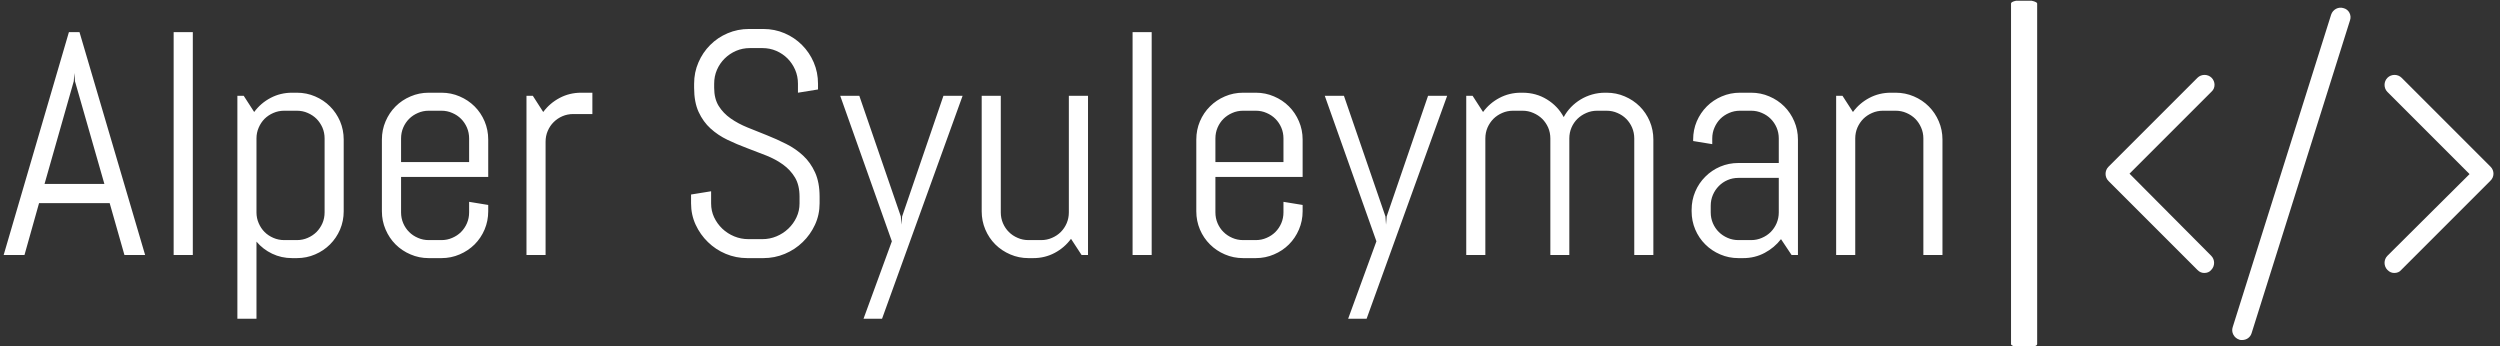 <svg xmlns="http://www.w3.org/2000/svg" version="1.1" xmlns:xlink="http://www.w3.org/1999/xlink" xmlns:svgjs="http://svgjs.dev/svgjs" width="2000" height="277" viewBox="0 0 2000 277"><rect x="0" y="0" width="2000" height="277" fill="#333333" stroke="none"/><g transform="matrix(1,0,0,1,-1.212,0.577)"><svg viewBox="0 0 396 55" data-background-color="#4b91f1" preserveAspectRatio="xMidYMid meet" height="277" width="2000" xmlns="http://www.w3.org/2000/svg" xmlns:xlink="http://www.w3.org/1999/xlink"><g id="tight-bounds" transform="matrix(1,0,0,1,0.24,-0.114)"><svg viewBox="0 0 395.52 55.229" height="55.229" width="395.52"><g><svg viewBox="0 0 395.52 55.229" height="55.229" width="395.52"><g><svg viewBox="0 0 507.875 70.918" height="55.229" width="395.52"><g><rect width="5.33" height="70.918" x="409.472" y="0" fill="#ffffff" opacity="1" stroke-width="0" stroke="transparent" fill-opacity="1" class="rect-qz-0" data-fill-palette-color="primary" rx="1%" id="qz-0" data-palette-color="#ffffff"></rect></g><g transform="matrix(1,0,0,1,0,5.91)"><svg viewBox="0 0 395.52 59.098" height="59.098" width="395.52"><g id="textblocktransform"><svg viewBox="0 0 395.52 59.098" height="59.098" width="395.52" id="textblock"><g><svg viewBox="0 0 395.52 59.098" height="59.098" width="395.52"><g transform="matrix(1,0,0,1,0,0)"><svg width="395.52" viewBox="0.49 -35.5 304.53 45.51" height="59.098" data-palette-color="#ffffff"><path d="M19.46 0L17.14-8.15 6.05-8.15 3.76 0 0.49 0 10.74-35.01 12.4-35.01 22.71 0 19.46 0ZM11.5-27.29L6.91-11.16 16.31-11.16 11.69-27.29 11.6-28.59 11.5-27.29ZM30.2 0L27.19 0 27.19-35.01 30.2-35.01 30.2 0ZM53.9-6.86L53.9-6.86Q53.9-5.35 53.33-4 52.75-2.66 51.75-1.66 50.75-0.66 49.41-0.09 48.07 0.49 46.55 0.49L46.55 0.49 45.8 0.49Q44.11 0.49 42.67-0.2 41.23-0.88 40.2-2.1L40.2-2.1 40.2 10.01 37.2 10.01 37.2-25 38.2-25 39.84-22.46Q40.86-23.85 42.41-24.67 43.96-25.49 45.8-25.49L45.8-25.49 46.55-25.49Q48.07-25.49 49.41-24.91 50.75-24.34 51.75-23.34 52.75-22.34 53.33-21 53.9-19.65 53.9-18.14L53.9-18.14 53.9-6.86ZM50.9-6.69L50.9-18.31Q50.9-19.21 50.56-20.01 50.21-20.8 49.63-21.39 49.04-21.97 48.25-22.31 47.46-22.66 46.55-22.66L46.55-22.66 44.55-22.66Q43.65-22.66 42.85-22.31 42.06-21.97 41.47-21.39 40.89-20.8 40.55-20.01 40.2-19.21 40.2-18.31L40.2-18.31 40.2-6.69Q40.2-5.79 40.55-4.99 40.89-4.2 41.47-3.61 42.06-3.03 42.85-2.69 43.65-2.34 44.55-2.34L44.55-2.34 46.55-2.34Q47.46-2.34 48.25-2.69 49.04-3.03 49.63-3.61 50.21-4.2 50.56-4.99 50.9-5.79 50.9-6.69L50.9-6.69ZM76.6-6.86L76.6-6.86Q76.6-5.35 76.03-4 75.46-2.66 74.46-1.66 73.45-0.66 72.11-0.09 70.77 0.49 69.26 0.49L69.26 0.49 67.25 0.49Q65.74 0.49 64.4-0.09 63.05-0.66 62.05-1.66 61.05-2.66 60.48-4 59.9-5.35 59.9-6.86L59.9-6.86 59.9-18.14Q59.9-19.65 60.48-21 61.05-22.34 62.05-23.34 63.05-24.34 64.4-24.91 65.74-25.49 67.25-25.49L67.25-25.49 69.26-25.49Q70.77-25.49 72.11-24.91 73.45-24.34 74.46-23.34 75.46-22.34 76.03-21 76.6-19.65 76.6-18.14L76.6-18.14 76.6-12.26 62.91-12.26 62.91-6.69Q62.91-5.79 63.25-4.99 63.59-4.2 64.18-3.61 64.76-3.03 65.56-2.69 66.35-2.34 67.25-2.34L67.25-2.34 69.26-2.34Q70.16-2.34 70.95-2.69 71.75-3.03 72.33-3.61 72.92-4.2 73.26-4.99 73.6-5.79 73.6-6.69L73.6-6.69 73.6-8.35 76.6-7.86 76.6-6.86ZM73.6-14.6L73.6-18.31Q73.6-19.21 73.26-20.01 72.92-20.8 72.33-21.39 71.75-21.97 70.95-22.31 70.16-22.66 69.26-22.66L69.26-22.66 67.25-22.66Q66.35-22.66 65.56-22.31 64.76-21.97 64.18-21.39 63.59-20.8 63.25-20.01 62.91-19.21 62.91-18.31L62.91-18.31 62.91-14.6 73.6-14.6ZM92.96-22.14L89.96-22.14Q89.05-22.14 88.26-21.8 87.47-21.46 86.88-20.87 86.29-20.29 85.95-19.49 85.61-18.7 85.61-17.8L85.61-17.8 85.61 0 82.61 0 82.61-25 83.61-25 85.24-22.46Q86.27-23.85 87.82-24.67 89.37-25.49 91.2-25.49L91.2-25.49 92.96-25.49 92.96-22.14ZM128.65-9.16L128.65-8.11Q128.65-6.32 127.93-4.76 127.21-3.2 126-2.03 124.79-0.85 123.19-0.18 121.59 0.49 119.81 0.49L119.81 0.49 117.29 0.49Q115.51 0.49 113.91-0.18 112.31-0.85 111.11-2.03 109.9-3.2 109.18-4.76 108.46-6.32 108.46-8.11L108.46-8.11 108.46-9.5 111.61-10.01 111.61-8.11Q111.61-6.93 112.08-5.92 112.56-4.91 113.36-4.14 114.17-3.37 115.23-2.93 116.29-2.49 117.47-2.49L117.47-2.49 119.66-2.49Q120.83-2.49 121.88-2.93 122.93-3.37 123.74-4.14 124.55-4.91 125.02-5.92 125.5-6.93 125.5-8.11L125.5-8.11 125.5-9.16Q125.5-10.96 124.79-12.16 124.08-13.35 122.91-14.2 121.74-15.04 120.26-15.63 118.78-16.21 117.22-16.8 115.66-17.38 114.18-18.09 112.7-18.8 111.53-19.86 110.36-20.92 109.65-22.46 108.94-24 108.94-26.25L108.94-26.25 108.94-26.9Q108.94-28.69 109.62-30.25 110.29-31.81 111.46-32.98 112.63-34.16 114.21-34.83 115.78-35.5 117.56-35.5L117.56-35.5 119.81-35.5Q121.59-35.5 123.15-34.83 124.72-34.16 125.89-32.98 127.06-31.81 127.73-30.25 128.4-28.69 128.4-26.9L128.4-26.9 128.4-26 125.25-25.49 125.25-26.9Q125.25-28.08 124.81-29.09 124.37-30.1 123.62-30.86 122.86-31.62 121.85-32.06 120.83-32.5 119.66-32.5L119.66-32.5 117.71-32.5Q116.54-32.5 115.52-32.06 114.51-31.62 113.74-30.86 112.97-30.1 112.53-29.09 112.09-28.08 112.09-26.9L112.09-26.9 112.09-26.25Q112.09-24.56 112.8-23.41 113.51-22.27 114.68-21.45 115.85-20.63 117.33-20.03 118.81-19.43 120.37-18.81 121.93-18.19 123.41-17.44 124.89-16.7 126.06-15.61 127.23-14.53 127.94-12.96 128.65-11.4 128.65-9.16L128.65-9.16ZM151.11-25L138.46 10.01 135.55 10.01 140-2.15 131.89-25 134.89-25 141.41-6.05 141.51-4.76 141.61-6.05 148.1-25 151.11-25ZM170.81 0L169.8 0 168.14-2.54Q167.12-1.15 165.58-0.33 164.04 0.49 162.21 0.49L162.21 0.49 161.45 0.49Q159.94 0.49 158.6-0.09 157.26-0.66 156.25-1.66 155.25-2.66 154.68-4 154.11-5.35 154.11-6.86L154.11-6.86 154.11-25 157.11-25 157.11-6.69Q157.11-5.79 157.45-4.99 157.79-4.2 158.38-3.61 158.96-3.03 159.76-2.69 160.55-2.34 161.45-2.34L161.45-2.34 163.46-2.34Q164.36-2.34 165.15-2.69 165.95-3.03 166.53-3.61 167.12-4.2 167.46-4.99 167.8-5.79 167.8-6.69L167.8-6.69 167.8-25 170.81-25 170.81 0ZM180.81 0L177.81 0 177.81-35.01 180.81-35.01 180.81 0ZM204.52-6.86L204.52-6.86Q204.52-5.35 203.94-4 203.37-2.66 202.37-1.66 201.37-0.66 200.02-0.09 198.68 0.49 197.17 0.49L197.17 0.49 195.17 0.49Q193.65 0.49 192.31-0.09 190.97-0.66 189.97-1.66 188.96-2.66 188.39-4 187.82-5.35 187.82-6.86L187.82-6.86 187.82-18.14Q187.82-19.65 188.39-21 188.96-22.34 189.97-23.34 190.97-24.34 192.31-24.91 193.65-25.49 195.17-25.49L195.17-25.49 197.17-25.49Q198.68-25.49 200.02-24.91 201.37-24.34 202.37-23.34 203.37-22.34 203.94-21 204.52-19.65 204.52-18.14L204.52-18.14 204.52-12.26 190.82-12.26 190.82-6.69Q190.82-5.79 191.16-4.99 191.5-4.2 192.09-3.61 192.68-3.03 193.47-2.69 194.26-2.34 195.17-2.34L195.17-2.34 197.17-2.34Q198.07-2.34 198.86-2.69 199.66-3.03 200.24-3.61 200.83-4.2 201.17-4.99 201.51-5.79 201.51-6.69L201.51-6.69 201.51-8.35 204.52-7.86 204.52-6.86ZM201.51-14.6L201.51-18.31Q201.51-19.21 201.17-20.01 200.83-20.8 200.24-21.39 199.66-21.97 198.86-22.31 198.07-22.66 197.17-22.66L197.17-22.66 195.17-22.66Q194.26-22.66 193.47-22.31 192.68-21.97 192.09-21.39 191.5-20.8 191.16-20.01 190.82-19.21 190.82-18.31L190.82-18.31 190.82-14.6 201.51-14.6ZM227.22-25L214.57 10.01 211.67 10.01 216.11-2.15 208-25 211.01-25 217.53-6.05 217.62-4.76 217.72-6.05 224.22-25 227.22-25ZM259.61 0L256.61 0 256.61-18.31Q256.61-19.21 256.27-20.01 255.93-20.8 255.34-21.39 254.76-21.97 253.96-22.31 253.17-22.66 252.26-22.66L252.26-22.66 250.78-22.66Q249.87-22.66 249.08-22.31 248.29-21.97 247.69-21.39 247.09-20.8 246.75-20.01 246.41-19.21 246.41-18.31L246.41-18.31 246.41 0 243.43 0 243.43-18.31Q243.43-19.21 243.09-20.01 242.74-20.8 242.15-21.39 241.55-21.97 240.75-22.31 239.96-22.66 239.06-22.66L239.06-22.66 237.57-22.66Q236.66-22.66 235.87-22.31 235.08-21.97 234.49-21.39 233.91-20.8 233.56-20.01 233.22-19.21 233.22-18.31L233.22-18.31 233.22 0 230.22 0 230.22-25 231.22-25 232.86-22.46Q233.88-23.85 235.43-24.67 236.98-25.49 238.81-25.49L238.81-25.49 239.06-25.49Q241.18-25.49 242.89-24.44 244.6-23.39 245.53-21.66L245.53-21.66Q245.99-22.51 246.67-23.22 247.36-23.93 248.19-24.43 249.02-24.93 249.99-25.21 250.97-25.49 252.02-25.49L252.02-25.49 252.26-25.49Q253.78-25.49 255.12-24.91 256.46-24.34 257.47-23.34 258.47-22.34 259.04-21 259.61-19.65 259.61-18.14L259.61-18.14 259.61 0ZM282.32 0L281.32 0 279.66-2.49Q278.63-1.15 277.09-0.33 275.55 0.49 273.72 0.49L273.72 0.49 272.97 0.49Q271.45 0.49 270.11-0.09 268.77-0.66 267.77-1.66 266.76-2.66 266.19-4 265.62-5.35 265.62-6.86L265.62-6.86 265.62-7.1Q265.62-8.62 266.19-9.96 266.76-11.3 267.77-12.3 268.77-13.31 270.11-13.88 271.45-14.45 272.97-14.45L272.97-14.45 279.31-14.45 279.31-18.31Q279.31-19.21 278.97-20.01 278.63-20.8 278.04-21.39 277.46-21.97 276.66-22.31 275.87-22.66 274.97-22.66L274.97-22.66 273.21-22.66Q272.31-22.66 271.51-22.31 270.72-21.97 270.13-21.39 269.55-20.8 269.21-20.01 268.86-19.21 268.86-18.31L268.86-18.31 268.86-17.41 265.86-17.9 265.86-18.14Q265.86-19.65 266.43-21 267.01-22.34 268.01-23.34 269.01-24.34 270.35-24.91 271.7-25.49 273.21-25.49L273.21-25.49 274.97-25.49Q276.48-25.49 277.82-24.91 279.17-24.34 280.17-23.34 281.17-22.34 281.74-21 282.32-19.65 282.32-18.14L282.32-18.14 282.32 0ZM279.31-6.69L279.31-12.11 272.97-12.11Q272.06-12.11 271.27-11.77 270.48-11.43 269.89-10.83 269.3-10.23 268.96-9.44 268.62-8.64 268.62-7.74L268.62-7.74 268.62-6.69Q268.62-5.79 268.96-4.99 269.3-4.2 269.89-3.61 270.48-3.03 271.27-2.69 272.06-2.34 272.97-2.34L272.97-2.34 274.97-2.34Q275.87-2.34 276.66-2.69 277.46-3.03 278.04-3.61 278.63-4.2 278.97-4.99 279.31-5.79 279.31-6.69L279.31-6.69ZM305.02 0L302.02 0 302.02-18.31Q302.02-19.21 301.67-20.01 301.33-20.8 300.75-21.39 300.16-21.97 299.37-22.31 298.57-22.66 297.67-22.66L297.67-22.66 295.67-22.66Q294.76-22.66 293.97-22.31 293.18-21.97 292.59-21.39 292.01-20.8 291.66-20.01 291.32-19.21 291.32-18.31L291.32-18.31 291.32 0 288.32 0 288.32-25 289.32-25 290.96-22.46Q291.98-23.85 293.53-24.67 295.08-25.49 296.91-25.49L296.91-25.49 297.67-25.49Q299.18-25.49 300.53-24.91 301.87-24.34 302.87-23.34 303.87-22.34 304.44-21 305.02-19.65 305.02-18.14L305.02-18.14 305.02 0Z" opacity="1" transform="matrix(1,0,0,1,0,0)" fill="#ffffff" class="wordmark-text-0" data-fill-palette-color="primary" id="text-0"></path></svg></g></svg></g></svg></g></svg></g><g transform="matrix(1,0,0,1,428.753,1.564)"><svg viewBox="0 0 79.122 67.789" height="67.789" width="79.122"><g><svg xmlns="http://www.w3.org/2000/svg" xmlns:xlink="http://www.w3.org/1999/xlink" version="1.1" x="0" y="0" viewBox="5.725 11.487 90.238 77.313" enable-background="new 0 0 100 100" xml:space="preserve" height="67.789" width="79.122" class="icon-icon-0" data-fill-palette-color="accent" id="icon-0"><g fill="#ffffff" data-fill-palette-color="accent"><path d="M30.4 27.8c-0.9-0.9-2.4-0.9-3.3 0L6.4 48.5c-0.9 0.9-0.9 2.4 0 3.3l20.7 20.7c0.5 0.5 1 0.7 1.6 0.7s1.2-0.2 1.6-0.7c0.9-0.9 0.9-2.4 0-3.3L11.3 50.1l19.1-19.1C31.3 30.2 31.3 28.7 30.4 27.8z" fill="#ffffff" data-fill-palette-color="accent"></path><path d="M95.3 48.5L74.6 27.8c-0.9-0.9-2.4-0.9-3.3 0s-0.9 2.4 0 3.3l19.1 19.1L71.3 69.2c-0.9 0.9-0.9 2.4 0 3.3 0.5 0.5 1 0.7 1.6 0.7s1.2-0.2 1.6-0.7l20.7-20.7C96.2 50.9 96.2 49.4 95.3 48.5z" fill="#ffffff" data-fill-palette-color="accent"></path><path d="M61.1 11.6c-1.2-0.4-2.5 0.3-2.9 1.5L35.3 85.8c-0.4 1.2 0.3 2.5 1.5 2.9 0.2 0.1 0.5 0.1 0.7 0.1 1 0 1.9-0.6 2.2-1.6l22.9-72.8C63 13.2 62.3 11.9 61.1 11.6z" fill="#ffffff" data-fill-palette-color="accent"></path></g></svg></g></svg></g></svg></g></svg></g><defs></defs></svg><rect width="395.52" height="55.229" fill="none" stroke="none" visibility="hidden"></rect></g></svg></g></svg>
